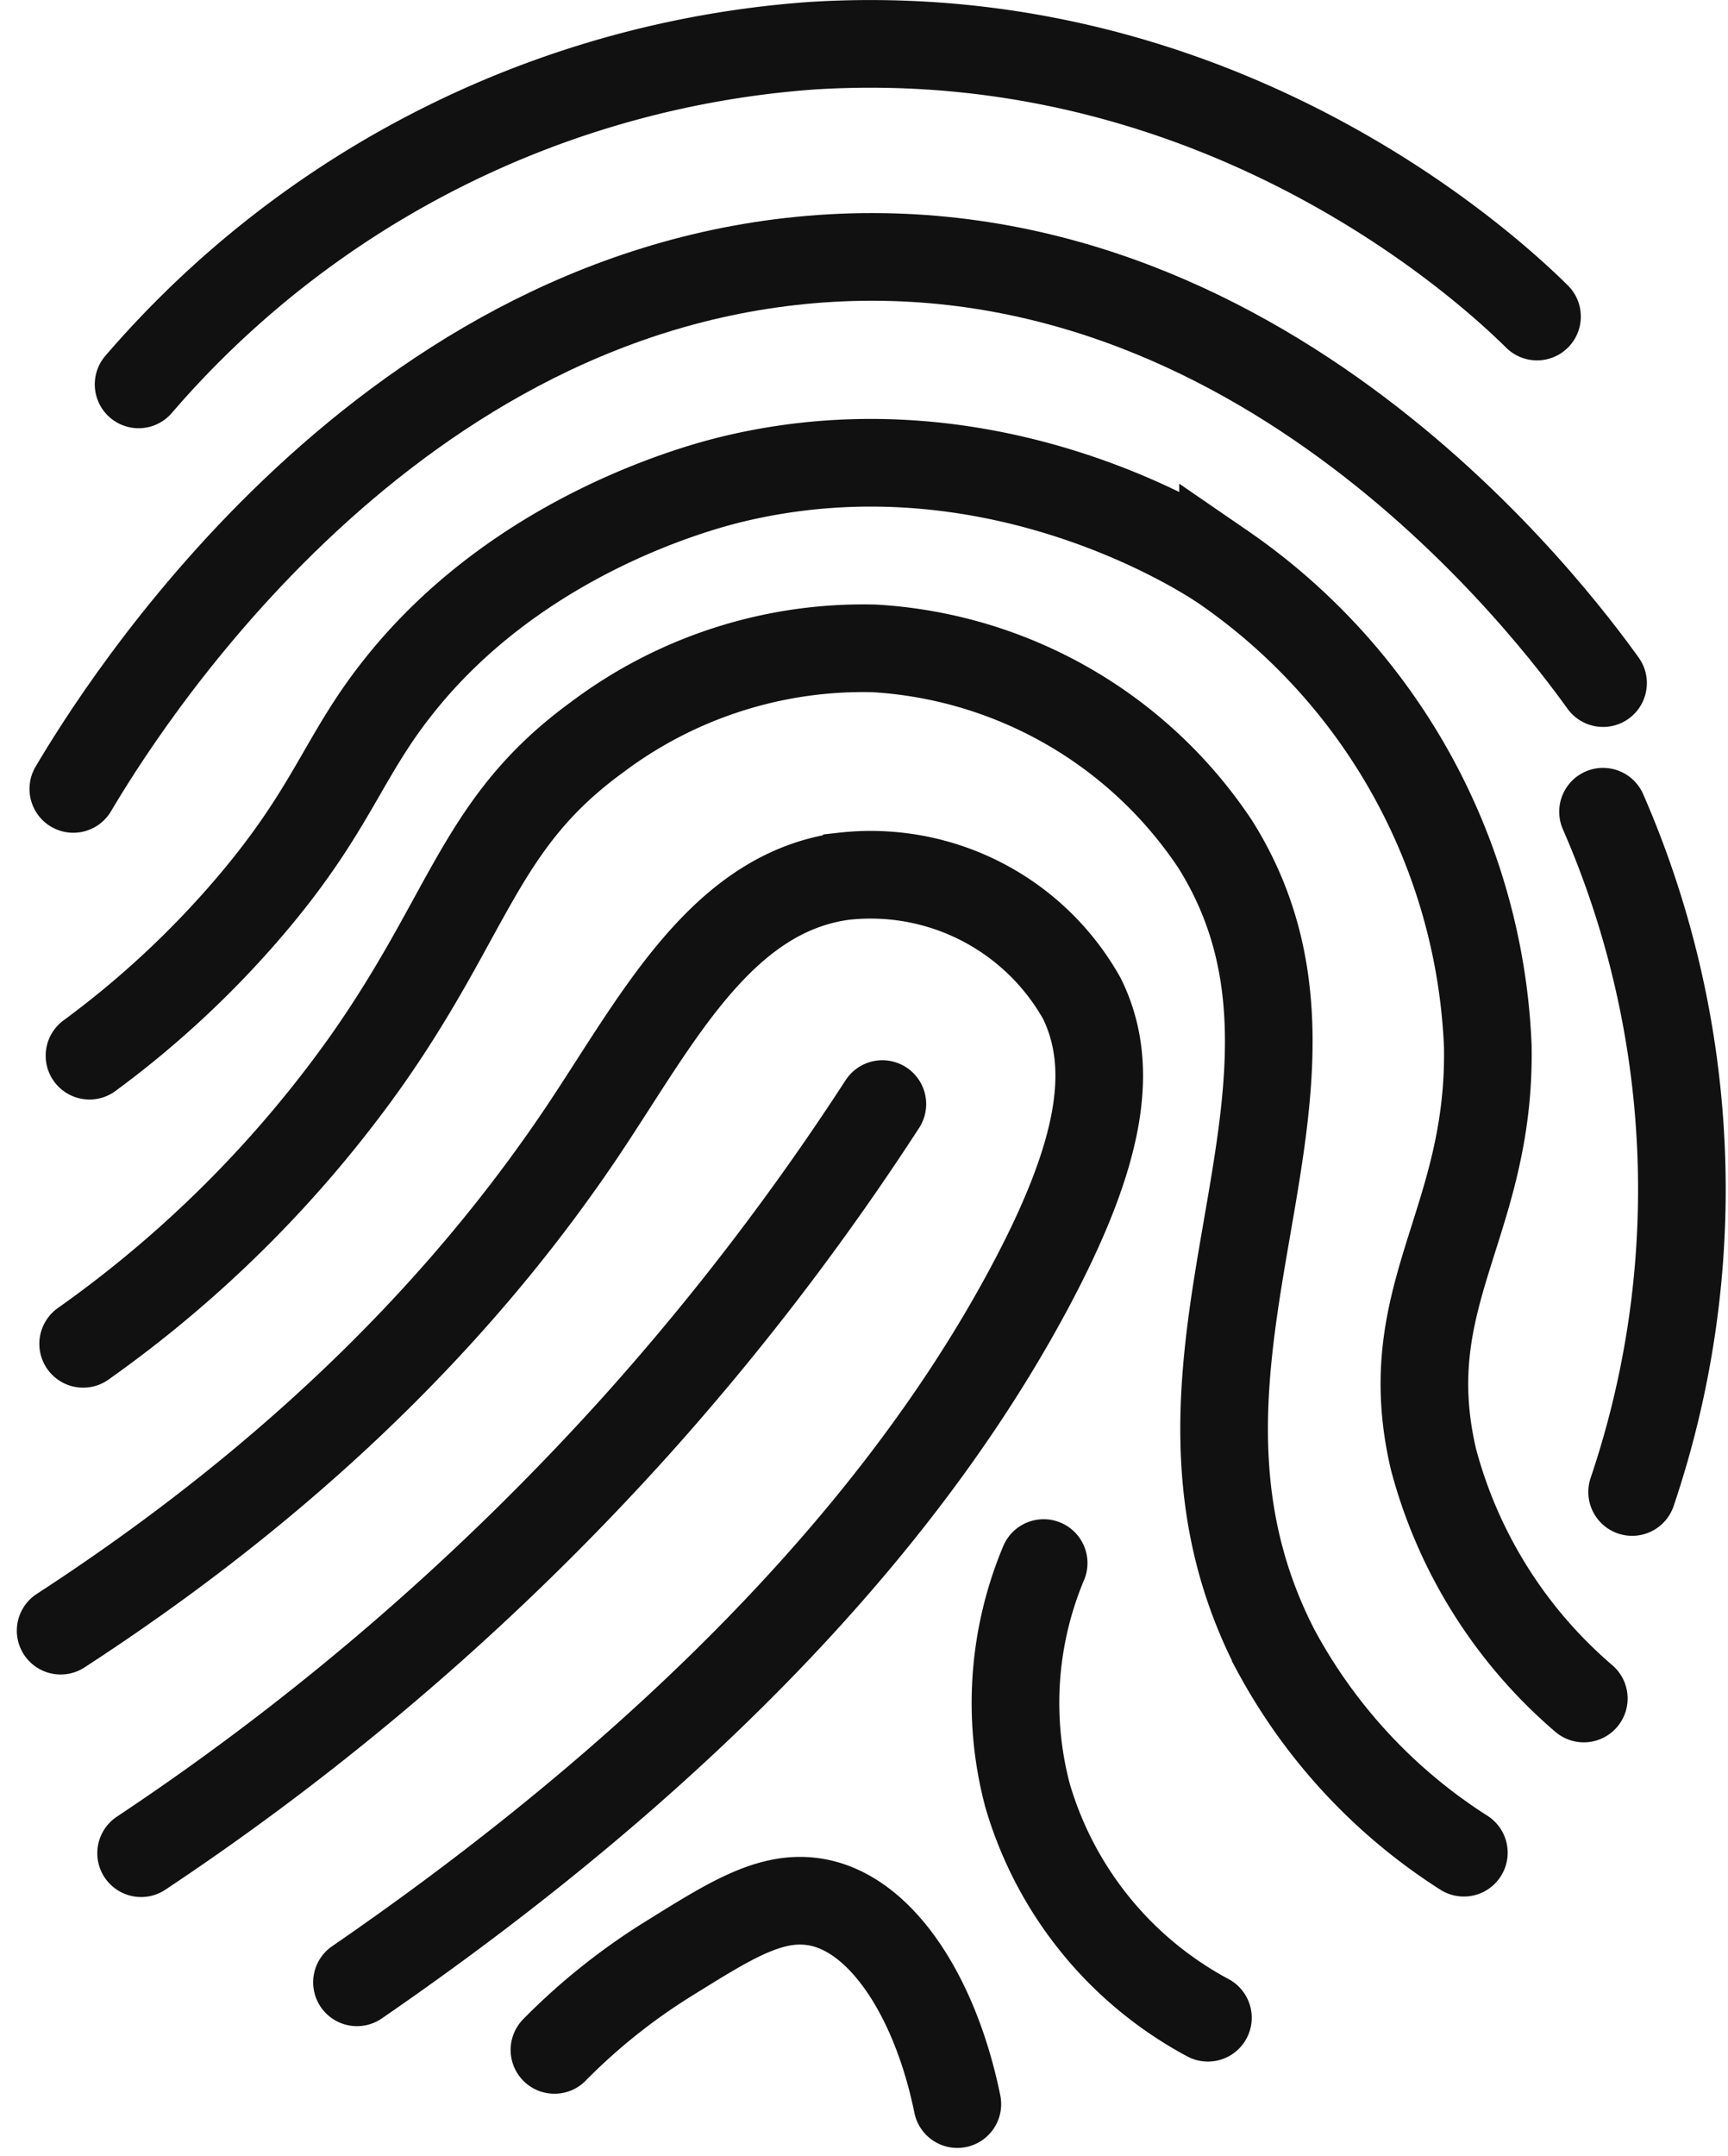 <svg xmlns="http://www.w3.org/2000/svg" width="78.873" height="98.361" viewBox="0 0 78.873 98.361">
  <g id="noun_branding_902058" transform="translate(-15.152 -7.988)">
    <path id="Path_2173" data-name="Path 2173" d="M21,25.526A44.777,44.777,0,0,1,51.771,10.071c18.787-1.155,31.079,10.4,33.058,12.36" transform="translate(0.478 0)" fill="none" stroke="#111" stroke-linecap="round" stroke-miterlimit="10" stroke-width="4"/>
    <path id="Path_2174" data-name="Path 2174" d="M18.42,42.679c2-3.373,13.733-22.444,33.636-24.153,20.6-1.767,34.025,16.322,36.188,19.325" transform="translate(0.078 1.305)" fill="none" stroke="#111" stroke-linecap="round" stroke-miterlimit="10" stroke-width="4"/>
    <path id="Path_2175" data-name="Path 2175" d="M19.06,53.589a43.53,43.53,0,0,0,7.289-6.774c3.742-4.38,4.234-6.774,6.705-9.923,5.584-7.169,14.154-9.325,15.447-9.63,11.923-2.834,21.534,3.511,22.3,4.03A27.926,27.926,0,0,1,82.884,53.16c.137,8.094-4.222,11.368-2.483,18.83a21.68,21.68,0,0,0,6.865,10.928" transform="translate(0.177 2.566)" fill="none" stroke="#111" stroke-linecap="round" stroke-miterlimit="10" stroke-width="4"/>
    <path id="Path_2176" data-name="Path 2176" d="M18.81,66.731A54.26,54.26,0,0,0,31.764,53.783C36.5,47.037,36.92,42.948,42.248,39.067A20.21,20.21,0,0,1,54.916,35,20.1,20.1,0,0,1,70.477,43.93c7.077,11.251-4.15,23.368,2.767,36.778a24.986,24.986,0,0,0,8.586,9.241" transform="translate(0.138 2.571)" fill="none" stroke="#111" stroke-linecap="round" stroke-miterlimit="10" stroke-width="4"/>
    <path id="Path_2177" data-name="Path 2177" d="M17.92,78.431c12.533-8.143,19.637-16.553,23.83-22.8,3.373-5.036,6.3-10.869,11.909-11.62A11.054,11.054,0,0,1,64.54,49.6c1.513,3.1.924,7.035-2.507,13.388-7.208,13.364-19.845,24.1-30.587,31.488" transform="translate(0 3.958)" fill="none" stroke="#111" stroke-linecap="round" stroke-miterlimit="10" stroke-width="4"/>
    <path id="Path_2178" data-name="Path 2178" d="M21.1,87.179A119.277,119.277,0,0,0,43.752,67.612,118.745,118.745,0,0,0,54.933,53" transform="translate(0.493 5.363)" fill="none" stroke="#111" stroke-linecap="round" stroke-miterlimit="10" stroke-width="4"/>
    <path id="Path_2179" data-name="Path 2179" d="M79.43,40.95a43.074,43.074,0,0,1,1.328,31.038" transform="translate(8.891 4.074)" fill="none" stroke="#111" stroke-linecap="round" stroke-miterlimit="10" stroke-width="4"/>
    <path id="Path_2180" data-name="Path 2180" d="M57.313,71.13a16.472,16.472,0,0,0-.739,10.592,16.864,16.864,0,0,0,8.236,10.153" transform="translate(5.476 8.175)" fill="none" stroke="#111" stroke-linecap="round" stroke-miterlimit="10" stroke-width="4"/>
    <path id="Path_2181" data-name="Path 2181" d="M37.66,91.274a28.126,28.126,0,0,1,5.152-4.124c2.772-1.721,4.62-2.911,6.619-2.645,3.061.4,5.6,4.251,6.619,9.241" transform="translate(2.799 10.244)" fill="none" stroke="#111" stroke-linecap="round" stroke-miterlimit="10" stroke-width="4"/>
  </g>
</svg>

